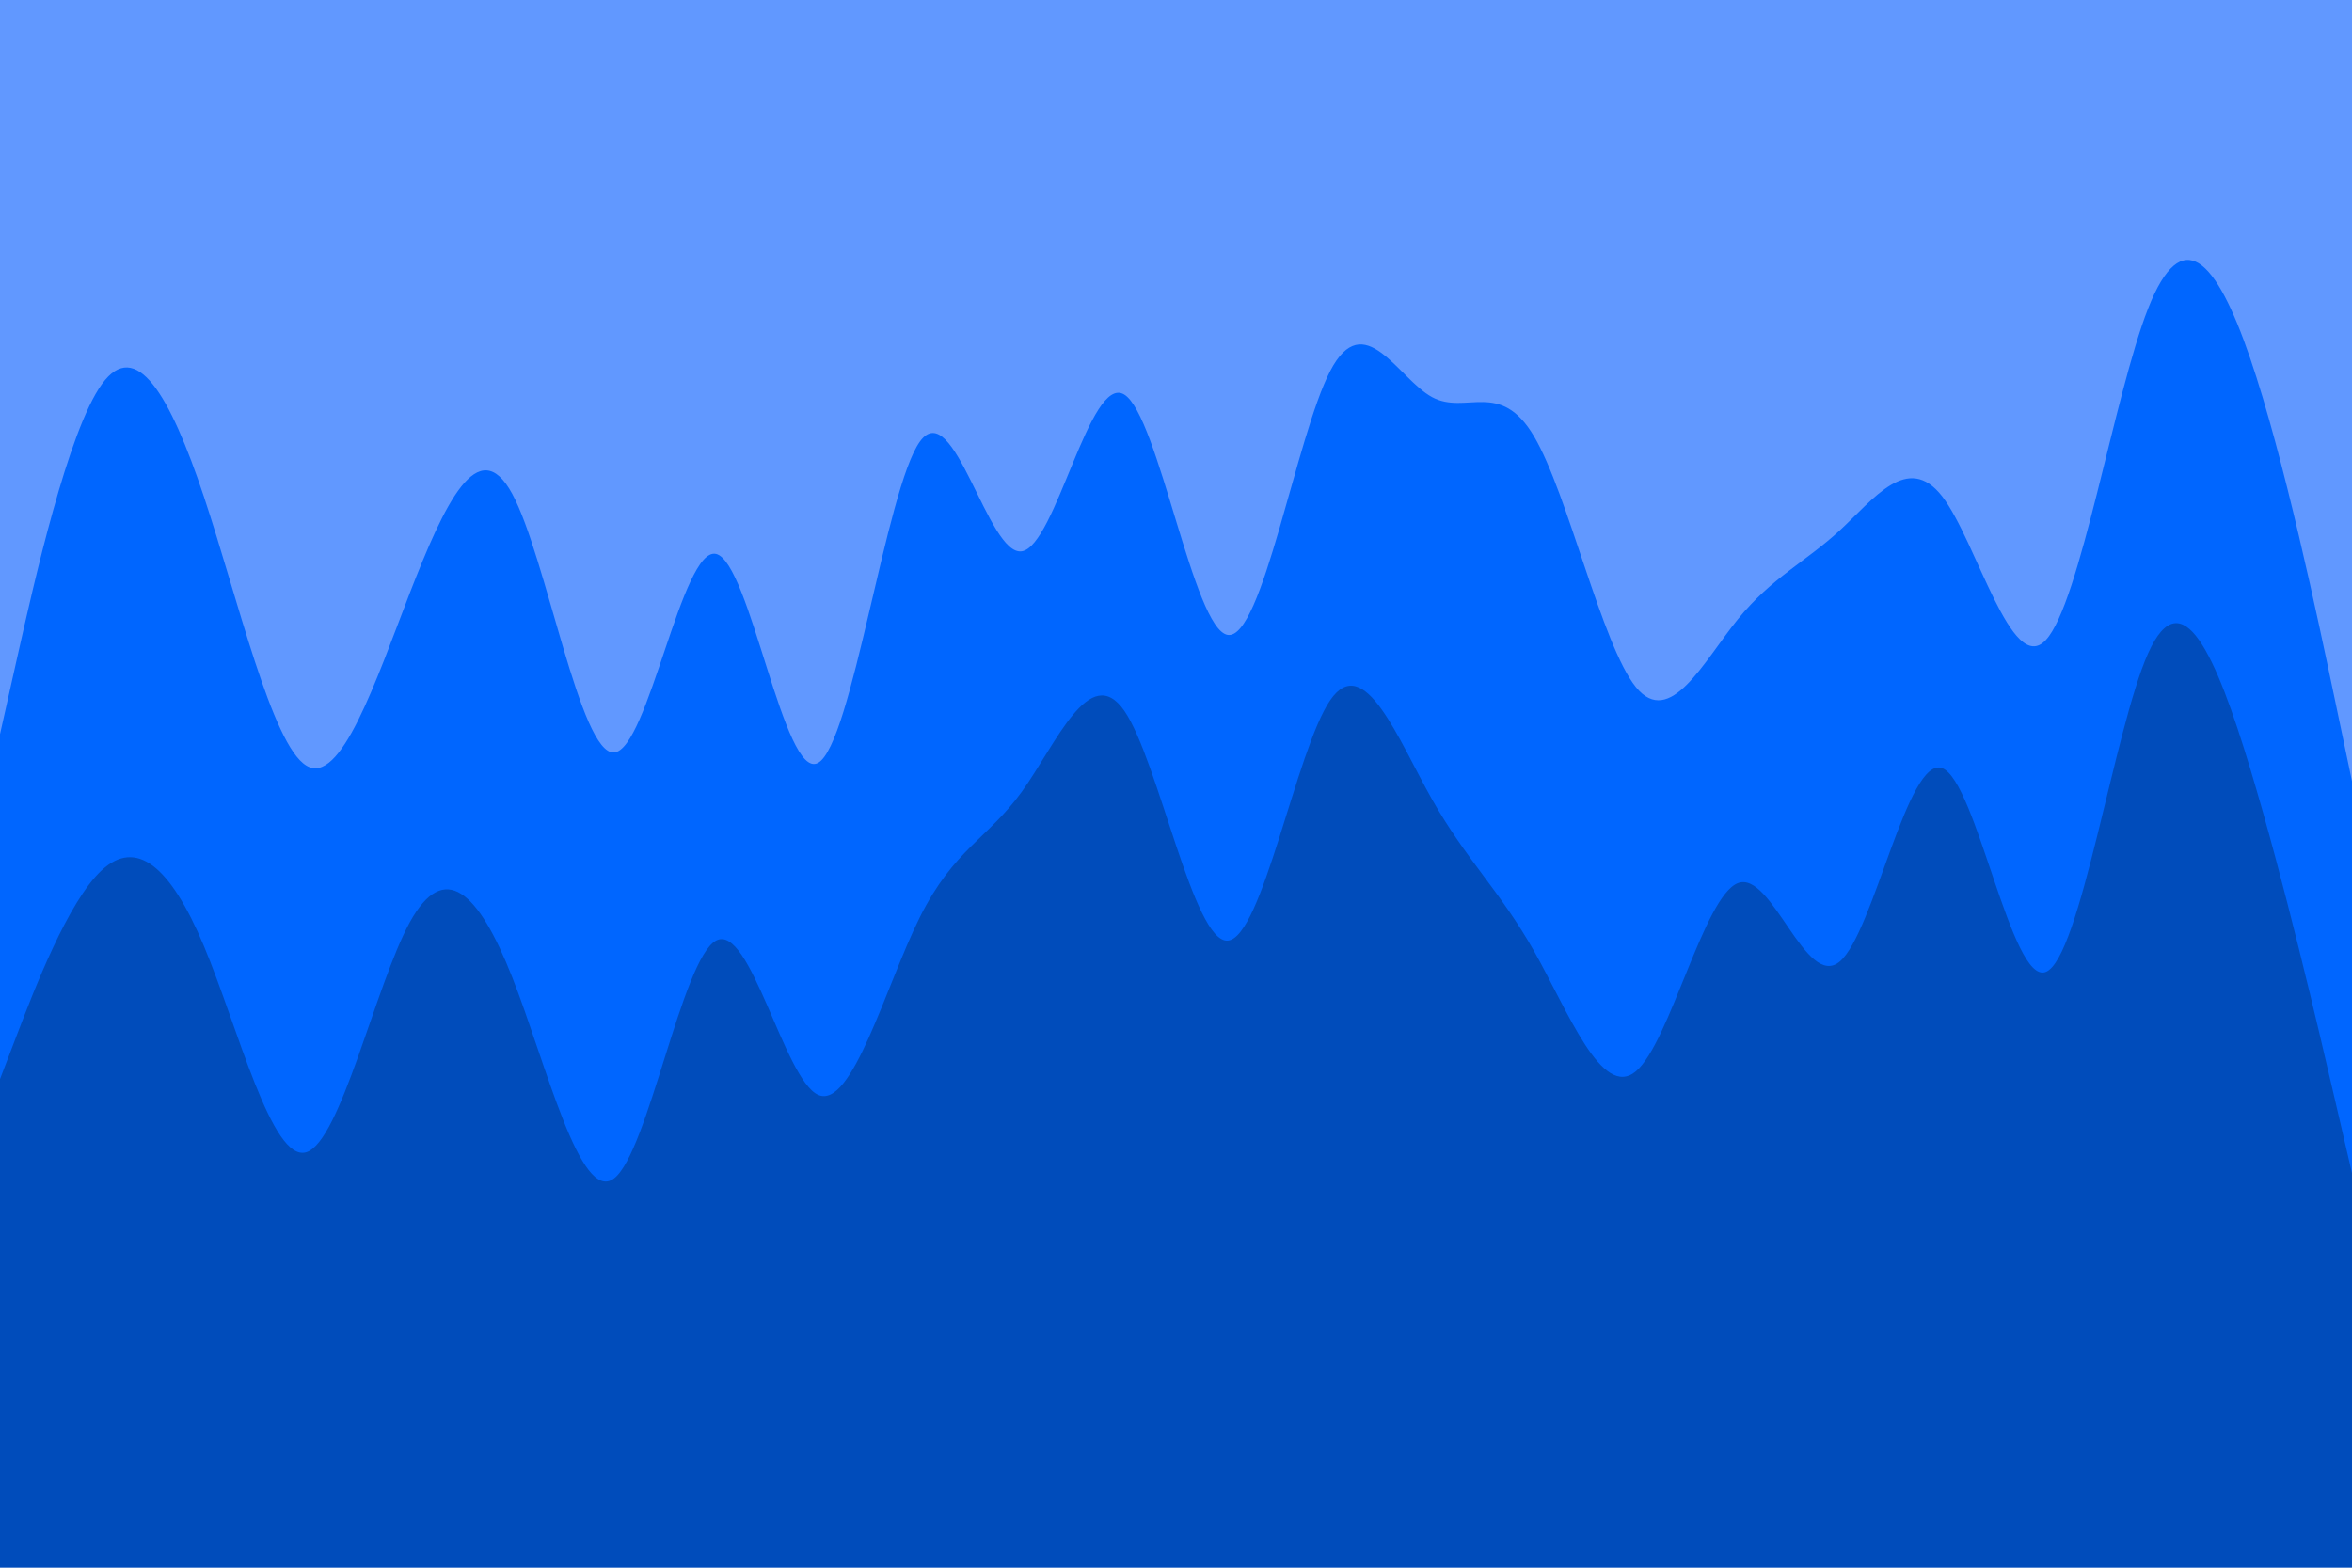 <svg id="visual" viewBox="0 0 900 600" width="900" height="600" xmlns="http://www.w3.org/2000/svg" xmlns:xlink="http://www.w3.org/1999/xlink" version="1.1"><path d="M0 283L6.5 254C13 225 26 167 39 149C52 131 65 153 78 192C91 231 104 287 117.2 295C130.3 303 143.7 263 156.8 229C170 195 183 167 196 191C209 215 222 291 235 290C248 289 261 211 274 214C287 217 300 301 313 294C326 287 339 189 352 171C365 153 378 215 391 213C404 211 417 145 430.2 153C443.3 161 456.7 243 469.8 245C483 247 496 169 509 144C522 119 535 147 548 154C561 161 574 147 587 169C600 191 613 249 626 265C639 281 652 255 665 239C678 223 691 217 704 205C717 193 730 175 743.2 192C756.3 209 769.7 261 782.8 247C796 233 809 153 822 120C835 87 848 101 861 139C874 177 887 239 893.5 270L900 301L900 0L893.5 0C887 0 874 0 861 0C848 0 835 0 822 0C809 0 796 0 782.8 0C769.7 0 756.3 0 743.2 0C730 0 717 0 704 0C691 0 678 0 665 0C652 0 639 0 626 0C613 0 600 0 587 0C574 0 561 0 548 0C535 0 522 0 509 0C496 0 483 0 469.8 0C456.7 0 443.3 0 430.2 0C417 0 404 0 391 0C378 0 365 0 352 0C339 0 326 0 313 0C300 0 287 0 274 0C261 0 248 0 235 0C222 0 209 0 196 0C183 0 170 0 156.8 0C143.7 0 130.3 0 117.2 0C104 0 91 0 78 0C65 0 52 0 39 0C26 0 13 0 6.5 0L0 0Z" fill="#6198ff"></path><path d="M0 415L6.5 398C13 381 26 347 39 335C52 323 65 333 78 364C91 395 104 447 117.2 443C130.3 439 143.7 379 156.8 355C170 331 183 343 196 376C209 409 222 463 235 453C248 443 261 369 274 362C287 355 300 415 313 421C326 427 339 379 352 353C365 327 378 323 391 305C404 287 417 255 430.2 274C443.3 293 456.7 363 469.8 362C483 361 496 289 509 270C522 251 535 285 548 308C561 331 574 343 587 366C600 389 613 423 626 412C639 401 652 345 665 340C678 335 691 381 704 370C717 359 730 291 743.2 296C756.3 301 769.7 379 782.8 374C796 369 809 281 822 252C835 223 848 253 861 296C874 339 887 395 893.5 423L900 451L900 299L893.5 268C887 237 874 175 861 137C848 99 835 85 822 118C809 151 796 231 782.8 245C769.7 259 756.3 207 743.2 190C730 173 717 191 704 203C691 215 678 221 665 237C652 253 639 279 626 263C613 247 600 189 587 167C574 145 561 159 548 152C535 145 522 117 509 142C496 167 483 245 469.8 243C456.7 241 443.3 159 430.2 151C417 143 404 209 391 211C378 213 365 151 352 169C339 187 326 285 313 292C300 299 287 215 274 212C261 209 248 287 235 288C222 289 209 213 196 189C183 165 170 193 156.8 227C143.7 261 130.3 301 117.2 293C104 285 91 229 78 190C65 151 52 129 39 147C26 165 13 223 6.5 252L0 281Z" fill="#0066ff"></path><path d="M0 601L6.5 601C13 601 26 601 39 601C52 601 65 601 78 601C91 601 104 601 117.2 601C130.3 601 143.7 601 156.8 601C170 601 183 601 196 601C209 601 222 601 235 601C248 601 261 601 274 601C287 601 300 601 313 601C326 601 339 601 352 601C365 601 378 601 391 601C404 601 417 601 430.2 601C443.3 601 456.7 601 469.8 601C483 601 496 601 509 601C522 601 535 601 548 601C561 601 574 601 587 601C600 601 613 601 626 601C639 601 652 601 665 601C678 601 691 601 704 601C717 601 730 601 743.2 601C756.3 601 769.7 601 782.8 601C796 601 809 601 822 601C835 601 848 601 861 601C874 601 887 601 893.5 601L900 601L900 449L893.5 421C887 393 874 337 861 294C848 251 835 221 822 250C809 279 796 367 782.8 372C769.7 377 756.3 299 743.2 294C730 289 717 357 704 368C691 379 678 333 665 338C652 343 639 399 626 410C613 421 600 387 587 364C574 341 561 329 548 306C535 283 522 249 509 268C496 287 483 359 469.8 360C456.7 361 443.3 291 430.2 272C417 253 404 285 391 303C378 321 365 325 352 351C339 377 326 425 313 419C300 413 287 353 274 360C261 367 248 441 235 451C222 461 209 407 196 374C183 341 170 329 156.8 353C143.7 377 130.3 437 117.2 441C104 445 91 393 78 362C65 331 52 321 39 333C26 345 13 379 6.5 396L0 413Z" fill="#004cbb"></path></svg>